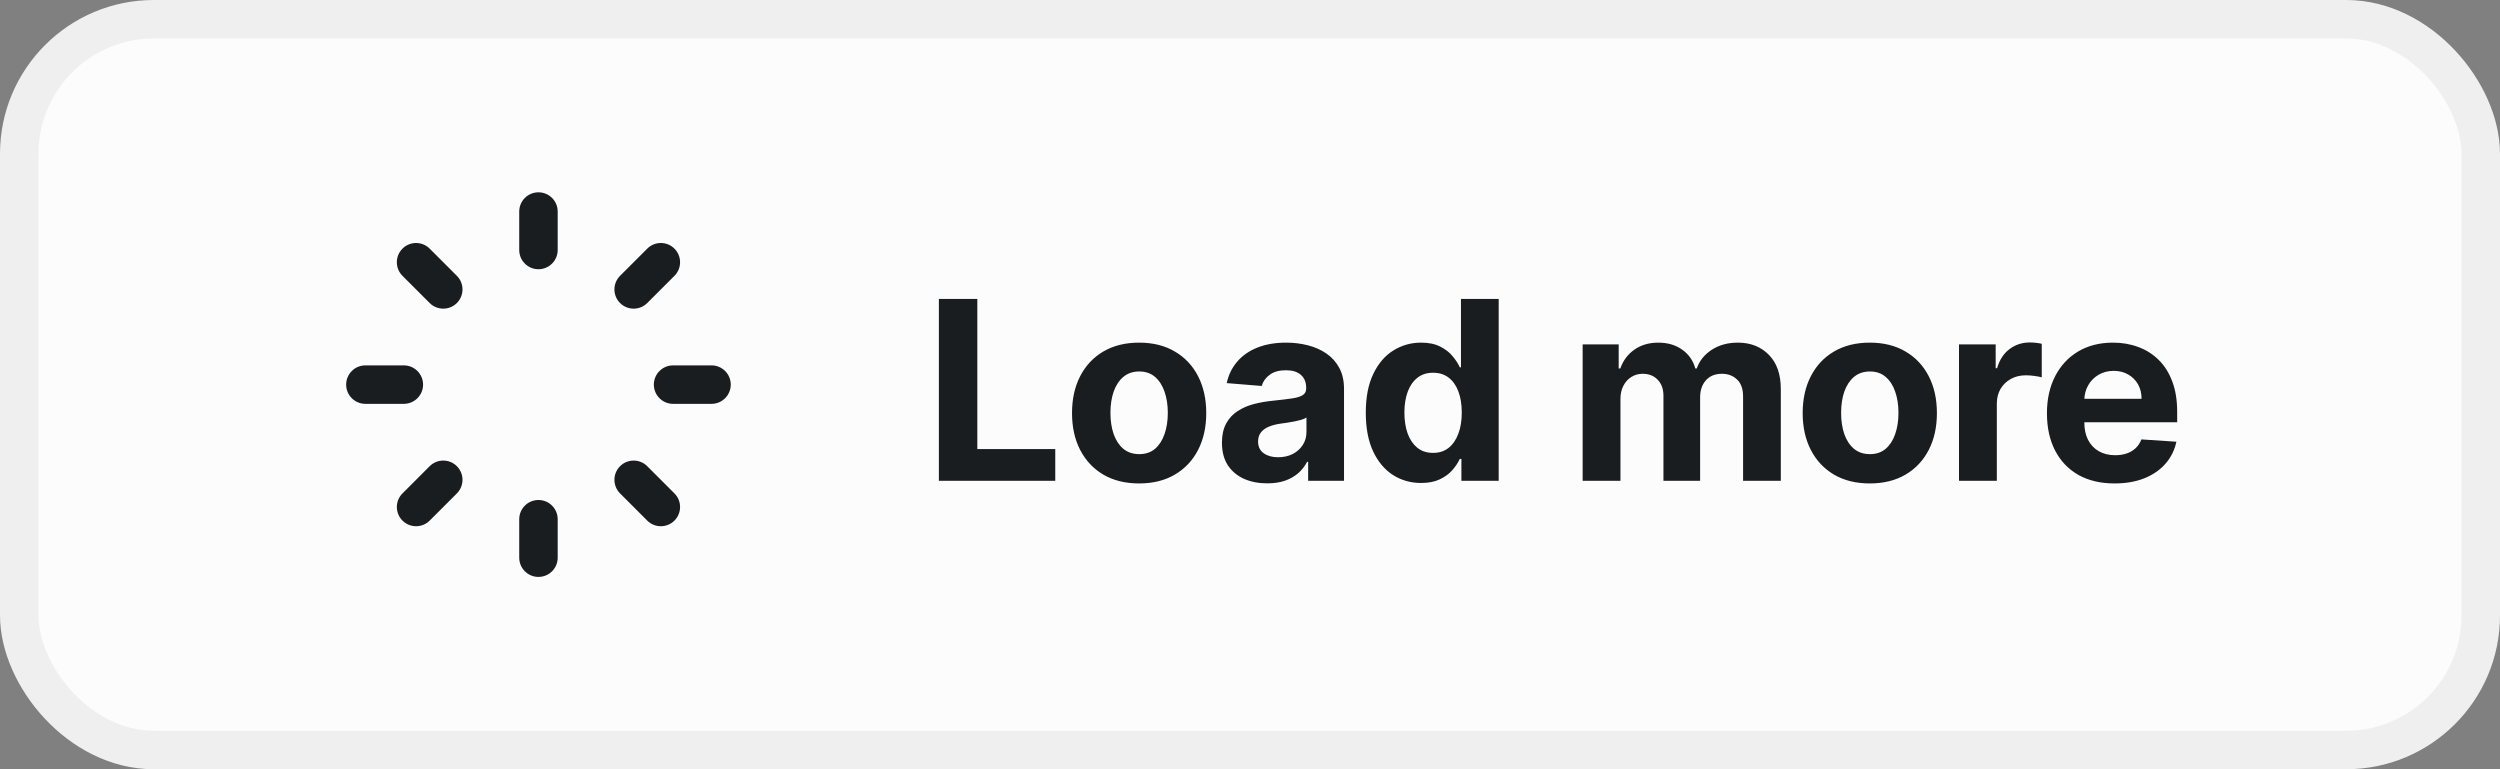 <svg width="130" height="40" viewBox="0 0 130 40" fill="none" xmlns="http://www.w3.org/2000/svg">
<rect x="0" y="0" width="130" height="40" fill="#808080" stroke="none"/>
<rect x="1" y="1" width="128" height="38" rx="7" fill="#FCFCFC"/>
<path fill-rule="evenodd" clip-rule="evenodd" d="M28 10C28.552 10 29 10.448 29 11V13C29 13.552 28.552 14 28 14C27.448 14 27 13.552 27 13V11C27 10.448 27.448 10 28 10Z" fill="#1A1D1F"/>
<path fill-rule="evenodd" clip-rule="evenodd" d="M28 26C28.552 26 29 26.448 29 27V29C29 29.552 28.552 30 28 30C27.448 30 27 29.552 27 29V27C27 26.448 27.448 26 28 26Z" fill="#1A1D1F"/>
<path fill-rule="evenodd" clip-rule="evenodd" d="M20.929 12.929C21.319 12.538 21.953 12.538 22.343 12.929L23.757 14.343C24.148 14.734 24.148 15.367 23.757 15.757C23.367 16.148 22.734 16.148 22.343 15.757L20.929 14.343C20.538 13.953 20.538 13.319 20.929 12.929Z" fill="#1A1D1F"/>
<path fill-rule="evenodd" clip-rule="evenodd" d="M32.243 24.243C32.633 23.852 33.266 23.852 33.657 24.243L35.071 25.657C35.462 26.047 35.462 26.68 35.071 27.071C34.681 27.462 34.047 27.462 33.657 27.071L32.243 25.657C31.852 25.266 31.852 24.633 32.243 24.243Z" fill="#1A1D1F"/>
<path fill-rule="evenodd" clip-rule="evenodd" d="M18 20C18 19.448 18.448 19 19 19L21 19C21.552 19 22 19.448 22 20C22 20.552 21.552 21 21 21L19 21C18.448 21 18 20.552 18 20Z" fill="#1A1D1F"/>
<path fill-rule="evenodd" clip-rule="evenodd" d="M34 20C34 19.448 34.448 19 35 19L37 19C37.552 19 38 19.448 38 20C38 20.552 37.552 21 37 21L35 21C34.448 21 34 20.552 34 20Z" fill="#1A1D1F"/>
<path fill-rule="evenodd" clip-rule="evenodd" d="M20.929 27.071C20.538 26.68 20.538 26.047 20.929 25.657L22.343 24.242C22.734 23.852 23.367 23.852 23.757 24.242C24.148 24.633 24.148 25.266 23.757 25.657L22.343 27.071C21.953 27.462 21.319 27.462 20.929 27.071Z" fill="#1A1D1F"/>
<path fill-rule="evenodd" clip-rule="evenodd" d="M32.243 15.757C31.852 15.367 31.852 14.734 32.243 14.343L33.657 12.929C34.047 12.538 34.681 12.538 35.071 12.929C35.462 13.319 35.462 13.953 35.071 14.343L33.657 15.757C33.266 16.148 32.633 16.148 32.243 15.757Z" fill="#1A1D1F"/>
<path d="M48.822 25V15.546H50.821V23.352H54.874V25H48.822ZM59.235 25.139C58.517 25.139 57.897 24.986 57.374 24.681C56.854 24.374 56.452 23.946 56.169 23.398C55.886 22.847 55.745 22.209 55.745 21.482C55.745 20.75 55.886 20.11 56.169 19.562C56.452 19.011 56.854 18.583 57.374 18.278C57.897 17.971 58.517 17.817 59.235 17.817C59.952 17.817 60.57 17.971 61.09 18.278C61.614 18.583 62.017 19.011 62.3 19.562C62.583 20.11 62.725 20.75 62.725 21.482C62.725 22.209 62.583 22.847 62.3 23.398C62.017 23.946 61.614 24.374 61.09 24.681C60.57 24.986 59.952 25.139 59.235 25.139ZM59.244 23.615C59.57 23.615 59.842 23.523 60.061 23.338C60.279 23.15 60.444 22.895 60.555 22.572C60.669 22.249 60.726 21.881 60.726 21.468C60.726 21.056 60.669 20.688 60.555 20.365C60.444 20.042 60.279 19.787 60.061 19.599C59.842 19.411 59.57 19.317 59.244 19.317C58.914 19.317 58.638 19.411 58.413 19.599C58.191 19.787 58.024 20.042 57.91 20.365C57.799 20.688 57.743 21.056 57.743 21.468C57.743 21.881 57.799 22.249 57.91 22.572C58.024 22.895 58.191 23.15 58.413 23.338C58.638 23.523 58.914 23.615 59.244 23.615ZM65.895 25.134C65.443 25.134 65.04 25.055 64.686 24.898C64.332 24.738 64.052 24.503 63.846 24.192C63.643 23.878 63.541 23.487 63.541 23.02C63.541 22.626 63.613 22.295 63.758 22.027C63.903 21.759 64.1 21.544 64.349 21.381C64.598 21.218 64.881 21.095 65.198 21.011C65.518 20.928 65.854 20.87 66.205 20.836C66.617 20.793 66.95 20.753 67.202 20.716C67.454 20.676 67.637 20.617 67.751 20.541C67.865 20.463 67.922 20.35 67.922 20.199V20.171C67.922 19.879 67.83 19.653 67.645 19.492C67.463 19.332 67.205 19.253 66.87 19.253C66.516 19.253 66.234 19.331 66.025 19.488C65.815 19.642 65.677 19.836 65.609 20.07L63.79 19.922C63.883 19.491 64.064 19.119 64.335 18.805C64.606 18.488 64.955 18.245 65.383 18.075C65.814 17.903 66.312 17.817 66.879 17.817C67.273 17.817 67.65 17.863 68.01 17.955C68.373 18.048 68.695 18.191 68.975 18.385C69.258 18.578 69.481 18.828 69.644 19.133C69.807 19.434 69.889 19.796 69.889 20.217V25H68.024V24.017H67.968C67.854 24.238 67.702 24.434 67.511 24.603C67.32 24.769 67.091 24.9 66.823 24.995C66.556 25.088 66.246 25.134 65.895 25.134ZM66.459 23.777C66.748 23.777 67.003 23.72 67.225 23.606C67.447 23.489 67.621 23.332 67.747 23.135C67.873 22.938 67.936 22.715 67.936 22.466V21.713C67.874 21.753 67.79 21.79 67.682 21.824C67.577 21.855 67.459 21.884 67.327 21.912C67.194 21.936 67.062 21.959 66.93 21.981C66.797 21.999 66.677 22.016 66.57 22.032C66.339 22.066 66.137 22.119 65.965 22.193C65.792 22.267 65.659 22.367 65.563 22.493C65.468 22.616 65.42 22.77 65.42 22.955C65.42 23.223 65.517 23.427 65.711 23.569C65.908 23.707 66.157 23.777 66.459 23.777ZM73.897 25.115C73.359 25.115 72.871 24.977 72.434 24.7C72 24.42 71.655 24.009 71.4 23.467C71.147 22.923 71.021 22.255 71.021 21.464C71.021 20.651 71.152 19.976 71.414 19.437C71.675 18.895 72.023 18.491 72.457 18.223C72.894 17.952 73.373 17.817 73.893 17.817C74.29 17.817 74.621 17.884 74.885 18.02C75.153 18.152 75.368 18.318 75.532 18.518C75.698 18.715 75.824 18.909 75.91 19.1H75.97V15.546H77.932V25H75.993V23.864H75.91C75.818 24.061 75.687 24.257 75.518 24.451C75.352 24.642 75.135 24.8 74.867 24.926C74.602 25.052 74.279 25.115 73.897 25.115ZM74.521 23.55C74.838 23.55 75.105 23.464 75.324 23.292C75.546 23.116 75.715 22.872 75.832 22.558C75.952 22.244 76.012 21.876 76.012 21.454C76.012 21.033 75.953 20.667 75.836 20.356C75.719 20.045 75.55 19.805 75.329 19.636C75.107 19.466 74.838 19.382 74.521 19.382C74.197 19.382 73.925 19.47 73.704 19.645C73.482 19.82 73.314 20.063 73.2 20.374C73.086 20.685 73.029 21.045 73.029 21.454C73.029 21.867 73.086 22.232 73.2 22.549C73.317 22.863 73.485 23.109 73.704 23.287C73.925 23.463 74.197 23.55 74.521 23.55ZM82.298 25V17.909H84.172V19.16H84.255C84.403 18.745 84.649 18.417 84.994 18.177C85.339 17.937 85.751 17.817 86.231 17.817C86.717 17.817 87.131 17.938 87.473 18.181C87.815 18.422 88.042 18.748 88.156 19.16H88.23C88.375 18.754 88.636 18.429 89.015 18.186C89.397 17.94 89.847 17.817 90.368 17.817C91.029 17.817 91.566 18.028 91.979 18.449C92.394 18.868 92.602 19.462 92.602 20.231V25H90.64V20.619C90.64 20.225 90.535 19.93 90.326 19.733C90.117 19.536 89.855 19.437 89.541 19.437C89.184 19.437 88.906 19.551 88.706 19.779C88.505 20.003 88.406 20.3 88.406 20.67V25H86.499V20.577C86.499 20.23 86.399 19.953 86.199 19.746C86.002 19.54 85.742 19.437 85.419 19.437C85.2 19.437 85.003 19.492 84.828 19.603C84.655 19.711 84.518 19.863 84.417 20.06C84.315 20.254 84.264 20.482 84.264 20.744V25H82.298ZM97.229 25.139C96.512 25.139 95.892 24.986 95.369 24.681C94.849 24.374 94.447 23.946 94.164 23.398C93.881 22.847 93.739 22.209 93.739 21.482C93.739 20.75 93.881 20.11 94.164 19.562C94.447 19.011 94.849 18.583 95.369 18.278C95.892 17.971 96.512 17.817 97.229 17.817C97.946 17.817 98.565 17.971 99.085 18.278C99.608 18.583 100.011 19.011 100.294 19.562C100.578 20.11 100.719 20.75 100.719 21.482C100.719 22.209 100.578 22.847 100.294 23.398C100.011 23.946 99.608 24.374 99.085 24.681C98.565 24.986 97.946 25.139 97.229 25.139ZM97.238 23.615C97.565 23.615 97.837 23.523 98.055 23.338C98.274 23.15 98.439 22.895 98.549 22.572C98.663 22.249 98.72 21.881 98.72 21.468C98.72 21.056 98.663 20.688 98.549 20.365C98.439 20.042 98.274 19.787 98.055 19.599C97.837 19.411 97.565 19.317 97.238 19.317C96.909 19.317 96.632 19.411 96.407 19.599C96.186 19.787 96.018 20.042 95.904 20.365C95.793 20.688 95.738 21.056 95.738 21.468C95.738 21.881 95.793 22.249 95.904 22.572C96.018 22.895 96.186 23.15 96.407 23.338C96.632 23.523 96.909 23.615 97.238 23.615ZM101.868 25V17.909H103.775V19.146H103.848C103.978 18.706 104.195 18.374 104.499 18.149C104.804 17.921 105.155 17.808 105.552 17.808C105.65 17.808 105.757 17.814 105.87 17.826C105.984 17.838 106.084 17.855 106.171 17.877V19.622C106.078 19.594 105.95 19.57 105.787 19.548C105.624 19.526 105.475 19.516 105.34 19.516C105.05 19.516 104.792 19.579 104.564 19.705C104.339 19.828 104.161 20 104.028 20.222C103.899 20.444 103.835 20.699 103.835 20.988V25H101.868ZM109.959 25.139C109.229 25.139 108.602 24.991 108.075 24.695C107.552 24.397 107.149 23.975 106.866 23.43C106.583 22.883 106.441 22.235 106.441 21.487C106.441 20.758 106.583 20.117 106.866 19.566C107.149 19.015 107.547 18.586 108.061 18.278C108.578 17.971 109.185 17.817 109.88 17.817C110.348 17.817 110.784 17.892 111.187 18.043C111.593 18.191 111.947 18.414 112.249 18.712C112.553 19.011 112.79 19.386 112.959 19.839C113.129 20.288 113.213 20.814 113.213 21.418V21.958H107.226V20.739H111.362C111.362 20.456 111.301 20.205 111.178 19.986C111.054 19.768 110.884 19.597 110.665 19.474C110.45 19.348 110.199 19.285 109.913 19.285C109.614 19.285 109.349 19.354 109.119 19.492C108.891 19.628 108.712 19.811 108.583 20.042C108.454 20.27 108.388 20.524 108.385 20.804V21.962C108.385 22.313 108.449 22.616 108.578 22.872C108.711 23.127 108.897 23.324 109.137 23.463C109.377 23.601 109.662 23.671 109.991 23.671C110.21 23.671 110.41 23.64 110.591 23.578C110.773 23.517 110.928 23.424 111.057 23.301C111.187 23.178 111.285 23.027 111.353 22.849L113.172 22.969C113.079 23.406 112.89 23.787 112.604 24.114C112.321 24.437 111.955 24.689 111.505 24.871C111.059 25.049 110.544 25.139 109.959 25.139Z" fill="#1A1D1F"/>
<rect x="1" y="1" width="128" height="38" rx="7" stroke="#EFEFEF" stroke-width="2"/>
</svg>
